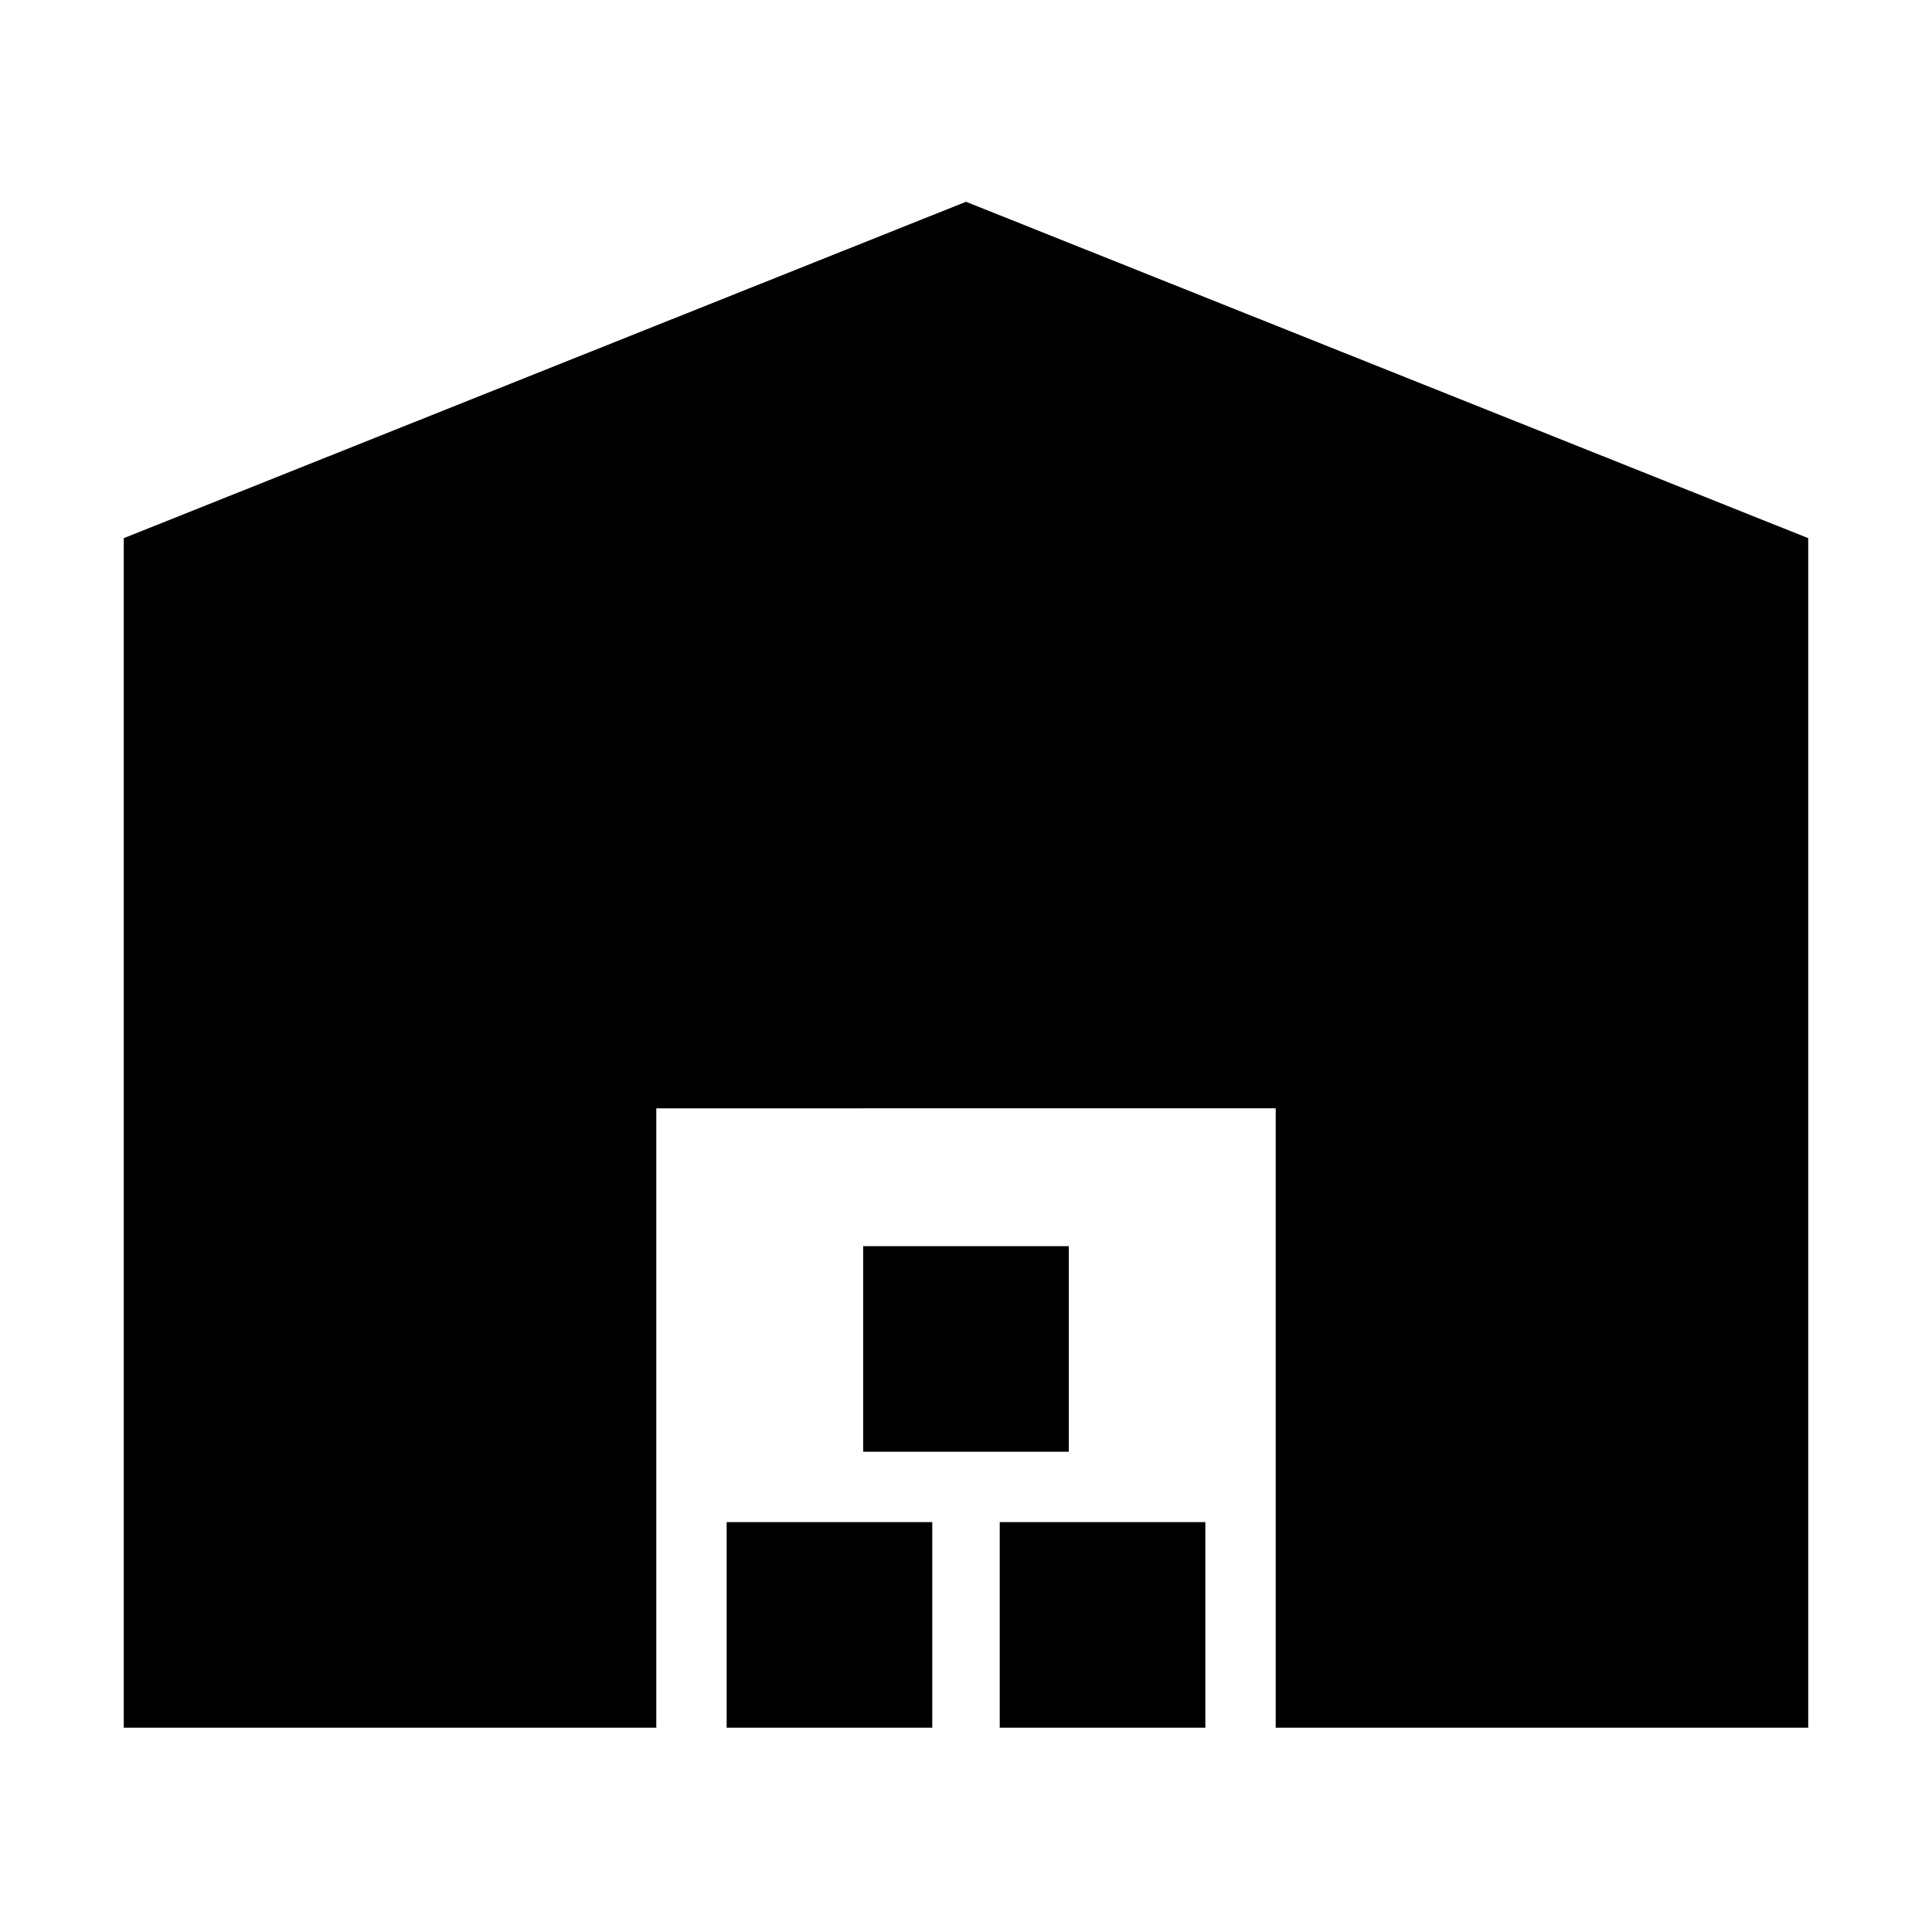 <svg xmlns="http://www.w3.org/2000/svg" height="24" viewBox="0 -960 960 960" width="24"><path d="M61.5-101.5v-591.09L480-859.74l418.5 167.15v591.09H633.89v-307.78H326.11v307.78H61.5Zm299.57 0v-102.17h102.17v102.17H361.07Zm67.84-137.13V-340.8h102.18v102.17H428.91Zm67.85 137.13v-102.17h102.17v102.17H496.76Z"/></svg>